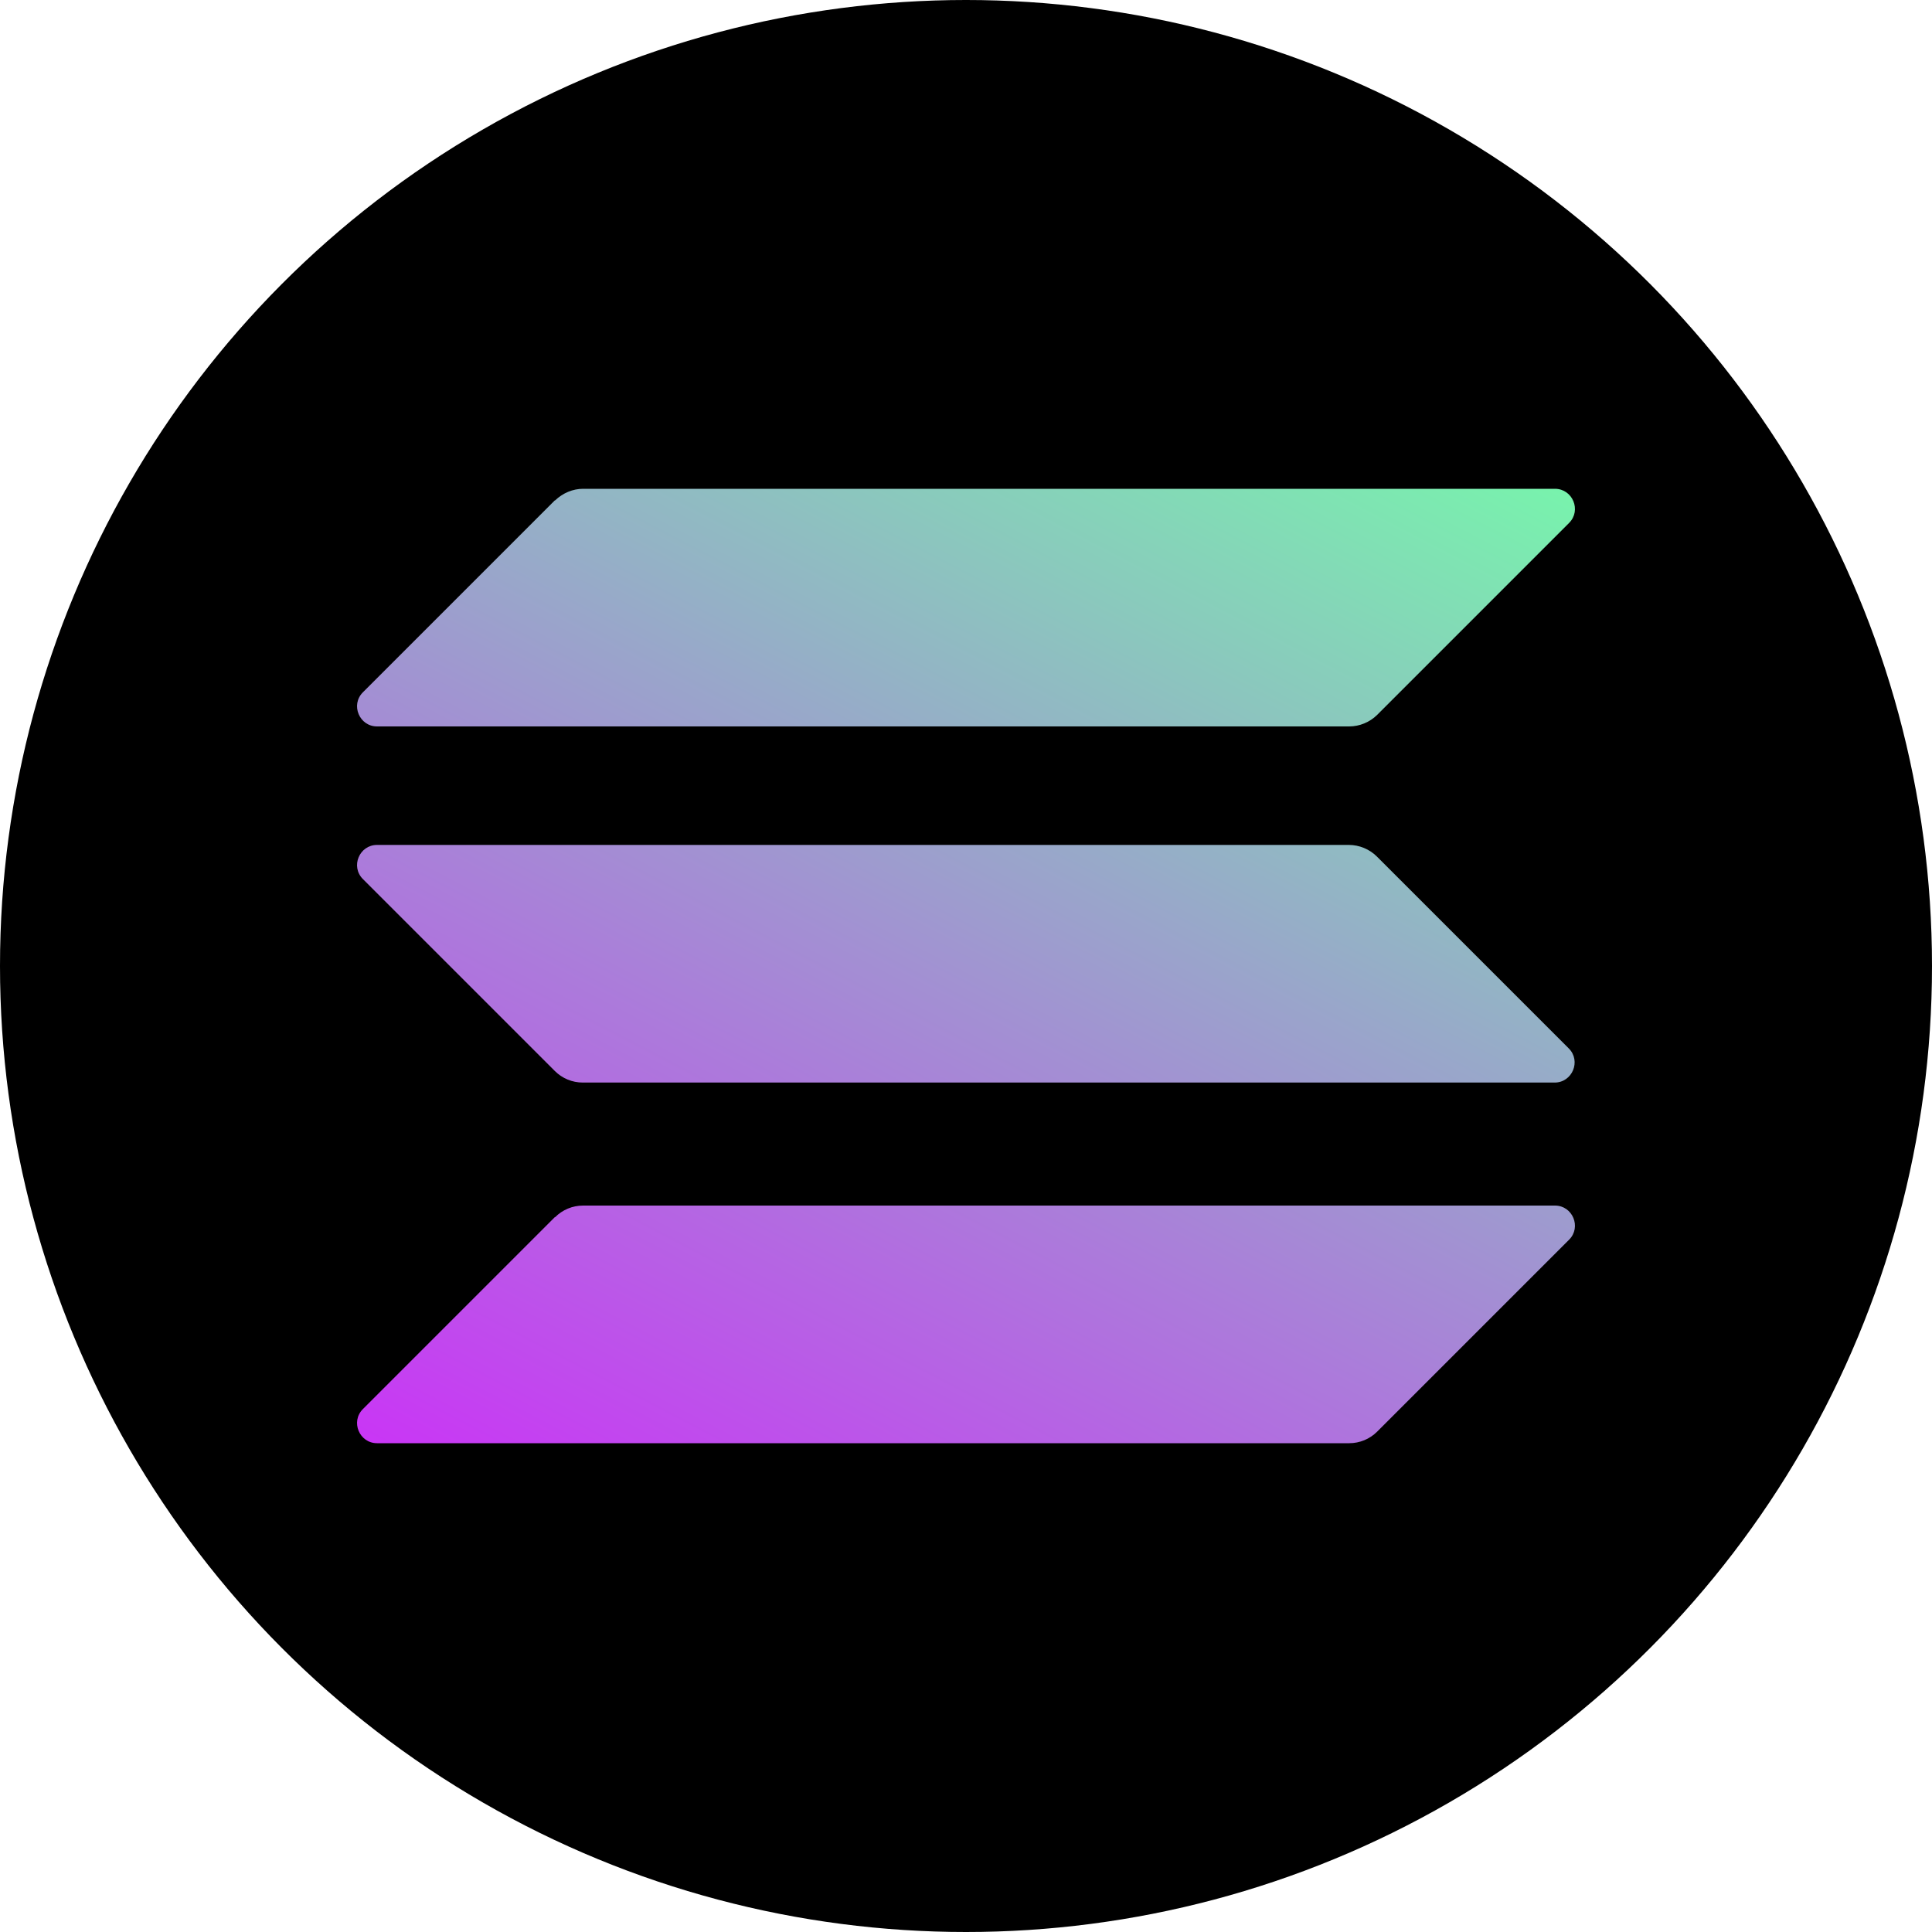 <?xml version="1.0" encoding="UTF-8"?>
<svg id="Layer_2" data-name="Layer 2" xmlns="http://www.w3.org/2000/svg" xmlns:xlink="http://www.w3.org/1999/xlink" viewBox="0 0 60 60">
  <defs>
    <style>
      .cls-1 {
        fill: none;
      }

      .cls-2 {
        fill: url(#linear-gradient-3);
      }

      .cls-3 {
        fill: url(#linear-gradient-2);
      }

      .cls-4 {
        fill: url(#linear-gradient);
      }

      .cls-5 {
        clip-path: url(#clippath);
      }
    </style>
    <clipPath id="clippath">
      <rect class="cls-1" x="11.1" y="15.18" width="37.81" height="29.63"/>
    </clipPath>
    <linearGradient id="linear-gradient" x1="45.4" y1="1914.8" x2="24.52" y2="1874.8" gradientTransform="translate(0 1926.42) scale(1 -1)" gradientUnits="userSpaceOnUse">
      <stop offset="0" stop-color="#75faaa"/>
      <stop offset="1" stop-color="#c936f5"/>
    </linearGradient>
    <linearGradient id="linear-gradient-2" x1="36.27" y1="1919.56" x2="15.39" y2="1879.56" xlink:href="#linear-gradient"/>
    <linearGradient id="linear-gradient-3" x1="40.81" y1="1917.2" x2="19.93" y2="1877.2" xlink:href="#linear-gradient"/>
  </defs>
  <g id="Layer_1-2" data-name="Layer 1">
    <g>
      <circle cx="30" cy="30" r="30"/>
      <g class="cls-5">
        <g>
          <path class="cls-4" d="M17.24,37.8c.23-.23.54-.36.87-.36h30.18c.55,0,.83.67.44,1.06l-5.96,5.96c-.23.23-.54.36-.87.36H11.71c-.55,0-.83-.67-.44-1.06l5.96-5.96Z"/>
          <path class="cls-3" d="M17.24,15.54c.24-.23.55-.36.87-.36h30.18c.55,0,.83.67.44,1.06l-5.96,5.96c-.23.23-.55.36-.87.36H11.71c-.55,0-.83-.67-.44-1.06l5.96-5.96Z"/>
          <path class="cls-2" d="M42.76,26.6c-.23-.23-.55-.36-.87-.36H11.71c-.55,0-.83.67-.44,1.06l5.96,5.96c.23.23.54.36.87.36h30.18c.55,0,.83-.67.44-1.06l-5.96-5.96h0Z"/>
        </g>
      </g>
    </g>
  </g>
</svg>
